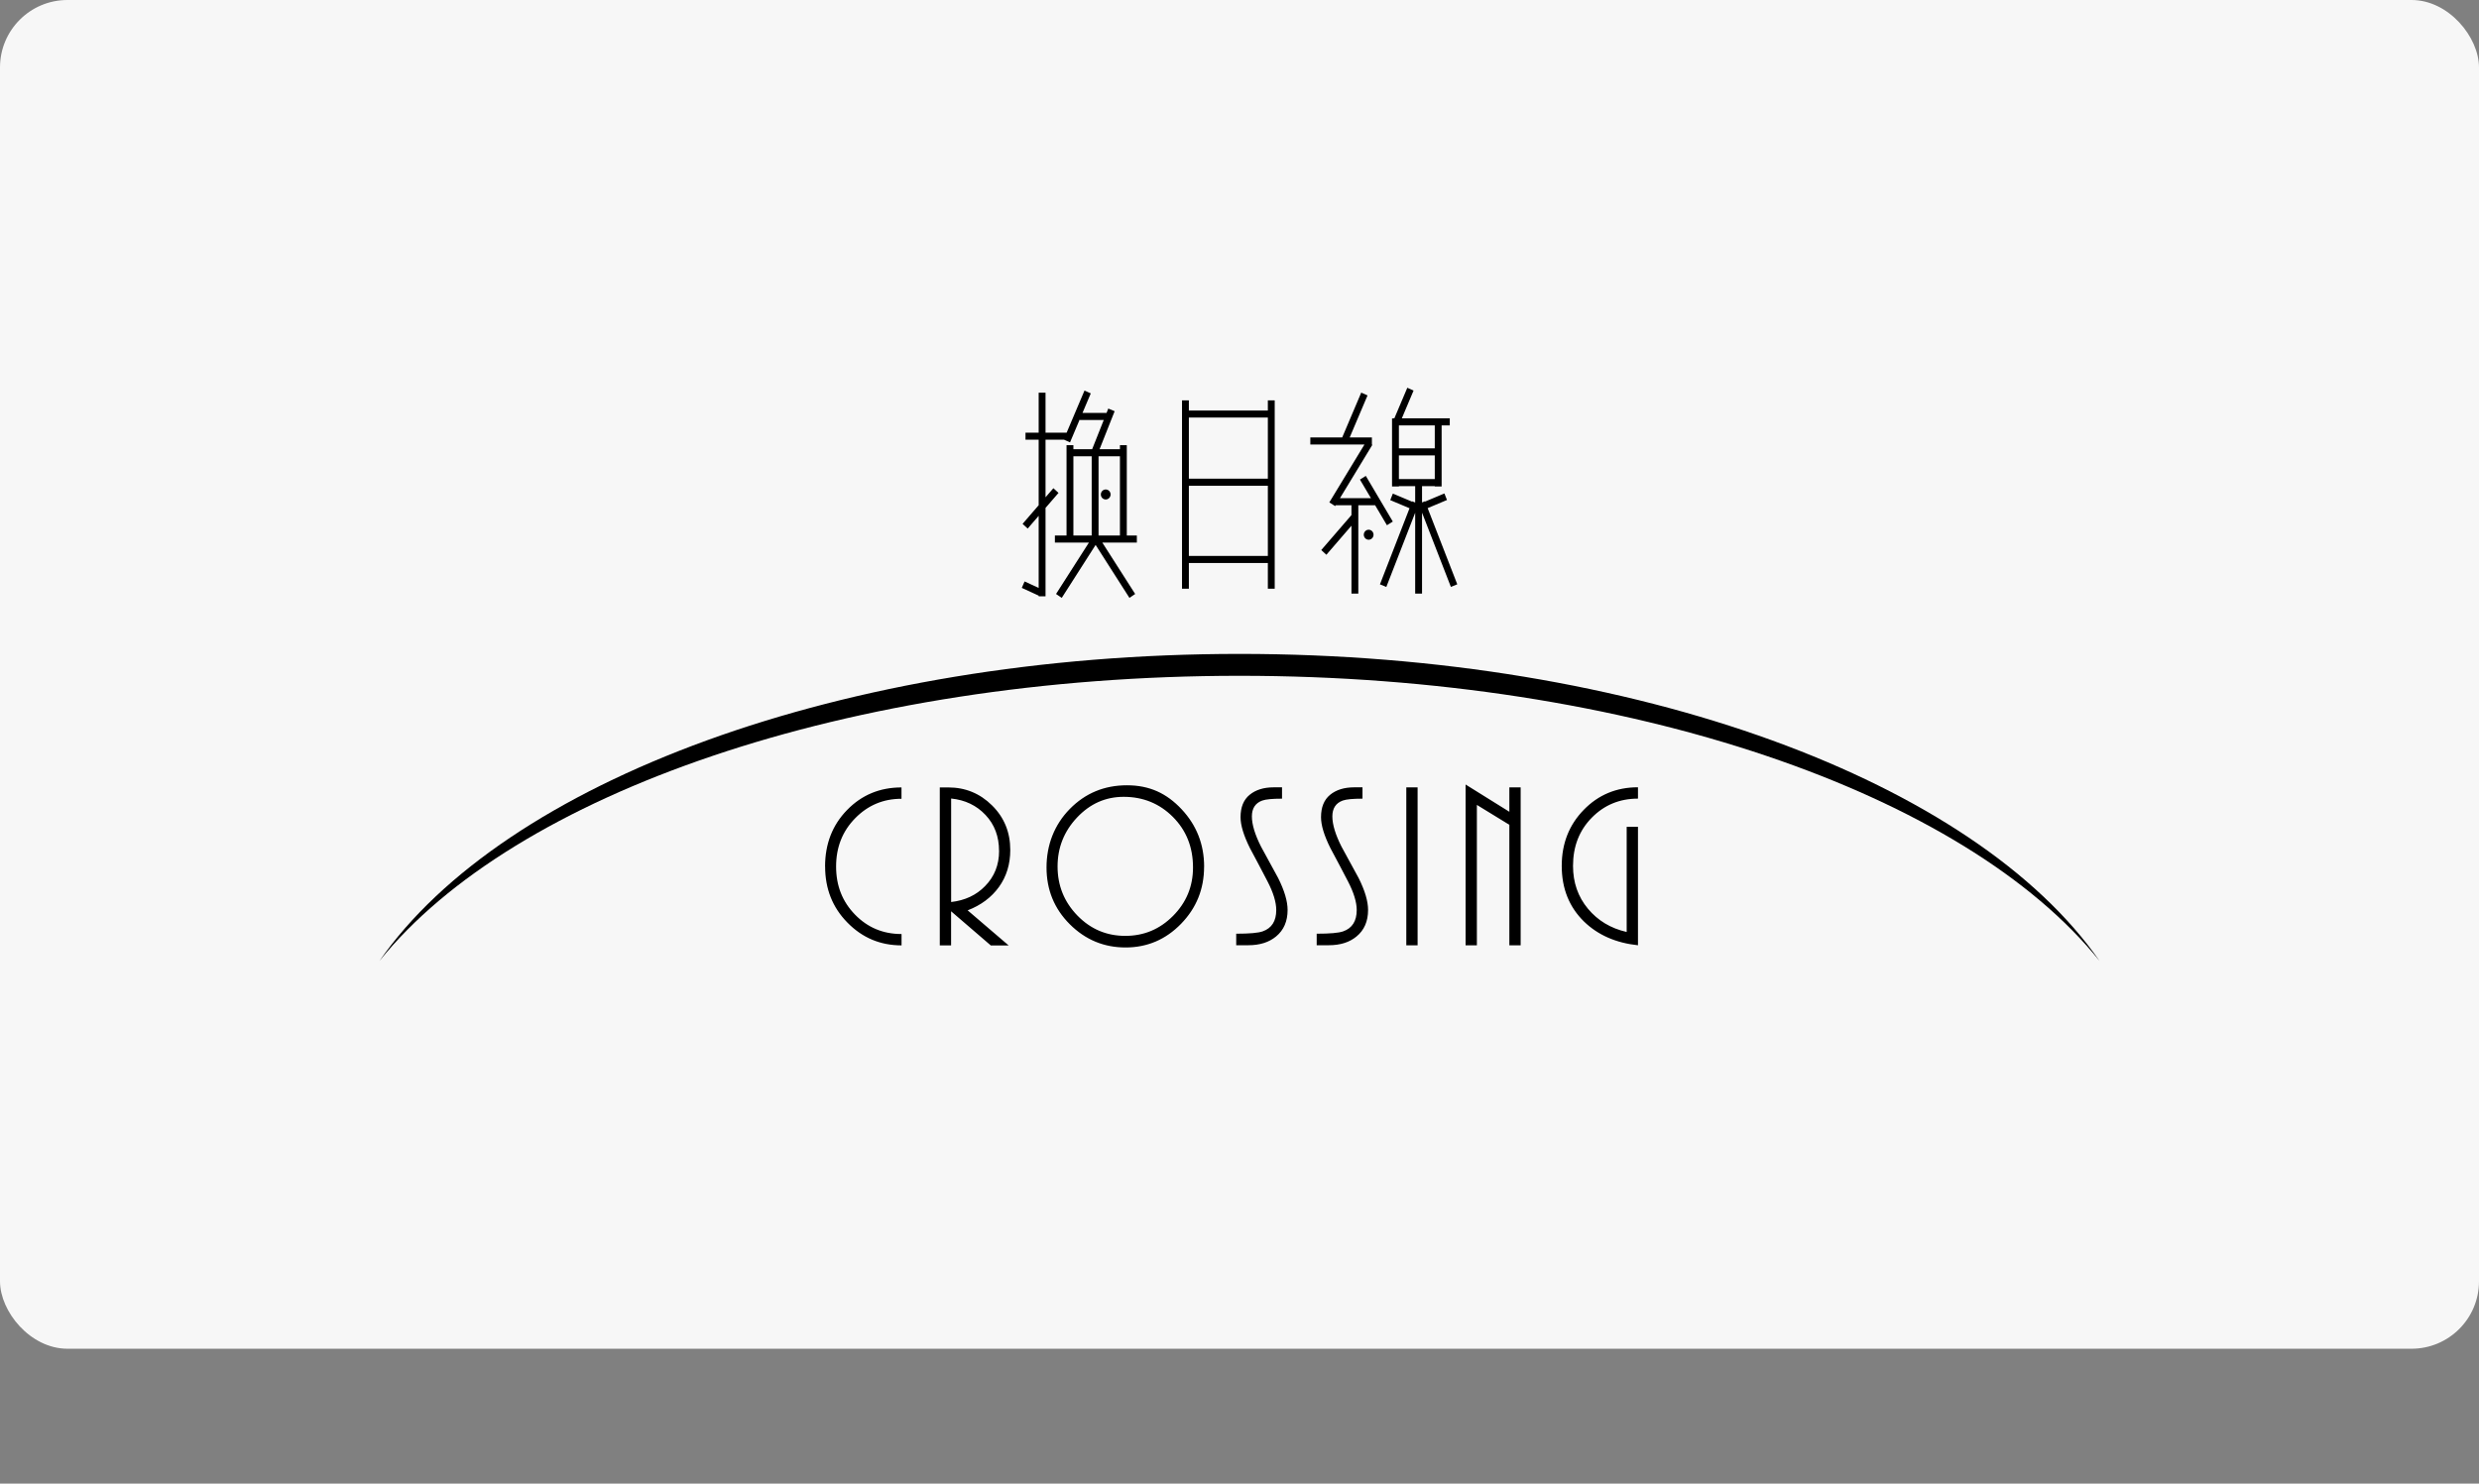 <svg width="147" height="88" viewBox="0 0 147 88" fill="none" xmlns="http://www.w3.org/2000/svg">
<rect x="0" y="0" width="147" height="88" fill="#808080" stroke="none"/>
<rect width="147" height="80" rx="4" fill="#F7F7F7"/>
<g clip-path="url(#clip0_1132_193721)">
<path fill-rule="evenodd" clip-rule="evenodd" d="M73.5 38.787C97.088 38.787 117.142 46.396 124.5 57C116.561 47.1 96.722 40.085 73.5 40.085C50.278 40.085 30.439 47.103 22.5 57C29.858 46.393 49.913 38.787 73.5 38.787Z" fill="black"/>
<path fill-rule="evenodd" clip-rule="evenodd" d="M85.969 24.814H83.126L83.822 23.167L83.451 23L82.682 24.814H82.598V24.823H82.545V28.854H82.952V28.835H83.917V29.807L83.742 29.735L83.734 29.757L82.594 29.277L82.439 29.664L83.583 30.146L81.828 34.661L82.206 34.816L83.917 30.414V35.208H84.324V30.409L86.035 34.813L86.413 34.658L84.657 30.14L85.804 29.657L85.65 29.269L84.506 29.751L84.499 29.732L84.324 29.804V28.835H85.079V28.854H85.486V25.232H85.969V24.814ZM63.25 25.663L64.308 23.167L64.681 23.334L64.19 24.492H65.617L65.719 24.233L66.096 24.391L65.202 26.646H66.41V26.406H66.817V31.765H67.413V32.184H65.366L67.313 35.232L66.974 35.463L64.968 32.322L62.96 35.463L62.621 35.232L64.57 32.184H62.553V31.765H63.243V26.406H63.65V26.646H64.762L65.451 24.911H64.027V24.876L63.45 26.24L63.097 26.081H61.998V29.497L62.464 28.958L62.768 29.236L61.998 30.127V35.372H61.591V35.33L60.59 34.87L60.756 34.488L61.591 34.872V30.598L60.941 31.351L60.637 31.073L61.591 29.968V26.081H60.81V25.663H61.591V23.294H61.998V25.663H63.25ZM66.41 27.064V31.765H65.142V27.064H66.41ZM64.735 27.064V31.765H63.65V27.064H64.735ZM65.856 29.33C65.856 29.166 65.726 29.033 65.567 29.033C65.408 29.033 65.278 29.166 65.278 29.33C65.278 29.494 65.408 29.627 65.567 29.627C65.726 29.627 65.856 29.494 65.856 29.33ZM80.139 29.97H79.202L79.172 30.019L79.095 29.97H79.092V29.968L78.827 29.798L80.909 26.367H77.7V25.948H79.59L80.719 23.287L81.092 23.454L80.034 25.948H81.351V26.367H81.346L81.377 26.386L79.456 29.551H81.296L80.642 28.446L80.99 28.228L82.591 30.936L82.243 31.154L81.543 29.97H80.546V35.208H80.139V31.182L78.652 32.905L78.347 32.627L80.139 30.552V29.97ZM82.952 28.417H85.079V27.013H82.952V28.417ZM85.079 25.232H82.952V26.594H85.079V25.232ZM81.448 31.717C81.448 31.553 81.318 31.42 81.159 31.42C81 31.42 80.87 31.553 80.87 31.717C80.87 31.881 81 32.014 81.159 32.014C81.318 32.014 81.448 31.881 81.448 31.717ZM70.091 23.746H70.498V24.35H75.181V23.746H75.588V34.92H75.181V33.394H70.498V34.92H70.091V23.746ZM70.498 32.976V28.811H75.181V32.976H70.498ZM75.181 24.768V28.393H70.498V24.768H75.181Z" fill="black"/>
<path d="M92.608 51.359C92.608 50.039 93.041 48.932 93.911 48.038C94.781 47.143 95.852 46.697 97.129 46.697V47.37C96.046 47.37 95.132 47.746 94.389 48.502C93.646 49.257 93.277 50.209 93.277 51.362C93.277 52.344 93.572 53.191 94.159 53.897C94.746 54.604 95.513 55.065 96.459 55.28V49.044H97.129V56.069C95.816 55.929 94.752 55.459 93.932 54.665C93.05 53.803 92.608 52.702 92.608 51.365V51.359ZM89.502 56.072V48.923L87.576 47.743V56.072H86.907V46.533L89.502 48.15V46.703H90.172V56.072H89.502ZM83.391 56.072V46.703H84.061V56.072H83.391ZM78.074 55.383C78.859 55.383 79.381 55.338 79.646 55.244C80.183 55.056 80.451 54.634 80.451 53.979C80.451 53.512 80.277 52.939 79.926 52.266C79.575 51.592 79.233 50.94 78.894 50.312C78.519 49.563 78.334 48.95 78.334 48.471C78.334 47.88 78.514 47.437 78.873 47.143C79.233 46.849 79.708 46.7 80.301 46.7H80.793V47.373C80.218 47.373 79.829 47.41 79.62 47.486C79.21 47.634 79.006 47.95 79.006 48.426C79.006 48.902 79.189 49.512 79.552 50.224C79.888 50.843 80.224 51.462 80.563 52.078C80.938 52.827 81.124 53.458 81.124 53.973C81.124 54.647 80.897 55.171 80.439 55.547C80.021 55.893 79.475 56.066 78.8 56.066H78.077V55.377L78.074 55.383ZM73.302 55.383C74.087 55.383 74.609 55.338 74.874 55.244C75.411 55.056 75.679 54.634 75.679 53.979C75.679 53.512 75.505 52.939 75.154 52.266C74.803 51.592 74.461 50.94 74.122 50.312C73.748 49.563 73.562 48.95 73.562 48.471C73.562 47.88 73.742 47.437 74.102 47.143C74.461 46.849 74.936 46.7 75.529 46.7H76.022V47.373C75.446 47.373 75.057 47.41 74.848 47.486C74.438 47.634 74.234 47.95 74.234 48.426C74.234 48.902 74.417 49.512 74.78 50.224C75.116 50.843 75.452 51.462 75.791 52.078C76.166 52.827 76.352 53.458 76.352 53.973C76.352 54.647 76.125 55.171 75.668 55.547C75.249 55.893 74.703 56.066 74.028 56.066H73.305V55.377L73.302 55.383ZM62.712 51.395C62.712 52.529 63.104 53.497 63.886 54.304C64.67 55.111 65.617 55.511 66.726 55.511C67.835 55.511 68.772 55.117 69.56 54.325C70.347 53.533 70.743 52.575 70.743 51.453C70.743 50.255 70.347 49.257 69.554 48.459C68.761 47.664 67.787 47.264 66.631 47.264C65.558 47.264 64.635 47.674 63.865 48.492C63.095 49.311 62.712 50.279 62.712 51.392V51.395ZM71.4 51.41C71.4 52.73 70.946 53.858 70.035 54.795C69.123 55.732 68.026 56.199 66.743 56.199C65.461 56.199 64.358 55.741 63.437 54.822C62.517 53.903 62.057 52.781 62.057 51.453C62.057 50.124 62.517 48.92 63.437 47.983C64.358 47.046 65.487 46.579 66.826 46.579C68.165 46.579 69.182 47.055 70.07 48.004C70.958 48.953 71.403 50.091 71.403 51.41H71.4ZM59.241 50.47C59.241 49.618 58.975 48.908 58.441 48.341C57.908 47.774 57.229 47.449 56.401 47.364V53.503C57.221 53.409 57.89 53.097 58.409 52.563C58.964 52.002 59.244 51.304 59.244 50.47H59.241ZM58.748 56.075L56.398 54.052V56.075H55.728V46.706H56.233C57.244 46.706 58.108 47.061 58.828 47.774C59.547 48.486 59.907 49.366 59.907 50.416C59.907 51.259 59.683 51.99 59.238 52.608C58.792 53.227 58.173 53.691 57.38 53.997L59.81 56.078H58.745L58.748 56.075ZM48.925 51.398C48.925 50.058 49.358 48.941 50.228 48.047C51.098 47.152 52.175 46.706 53.457 46.706V47.379C52.384 47.379 51.467 47.762 50.712 48.532C49.957 49.299 49.579 50.255 49.579 51.398C49.579 52.542 49.954 53.482 50.7 54.249C51.446 55.017 52.366 55.402 53.46 55.402V56.075C52.204 56.075 51.133 55.626 50.252 54.725C49.367 53.828 48.928 52.718 48.928 51.395L48.925 51.398Z" fill="black"/>
</g>
<defs>
<clipPath id="clip0_1132_193721">
<rect width="102" height="34" fill="white" transform="translate(22.5 23)"/>
</clipPath>
</defs>
</svg>
